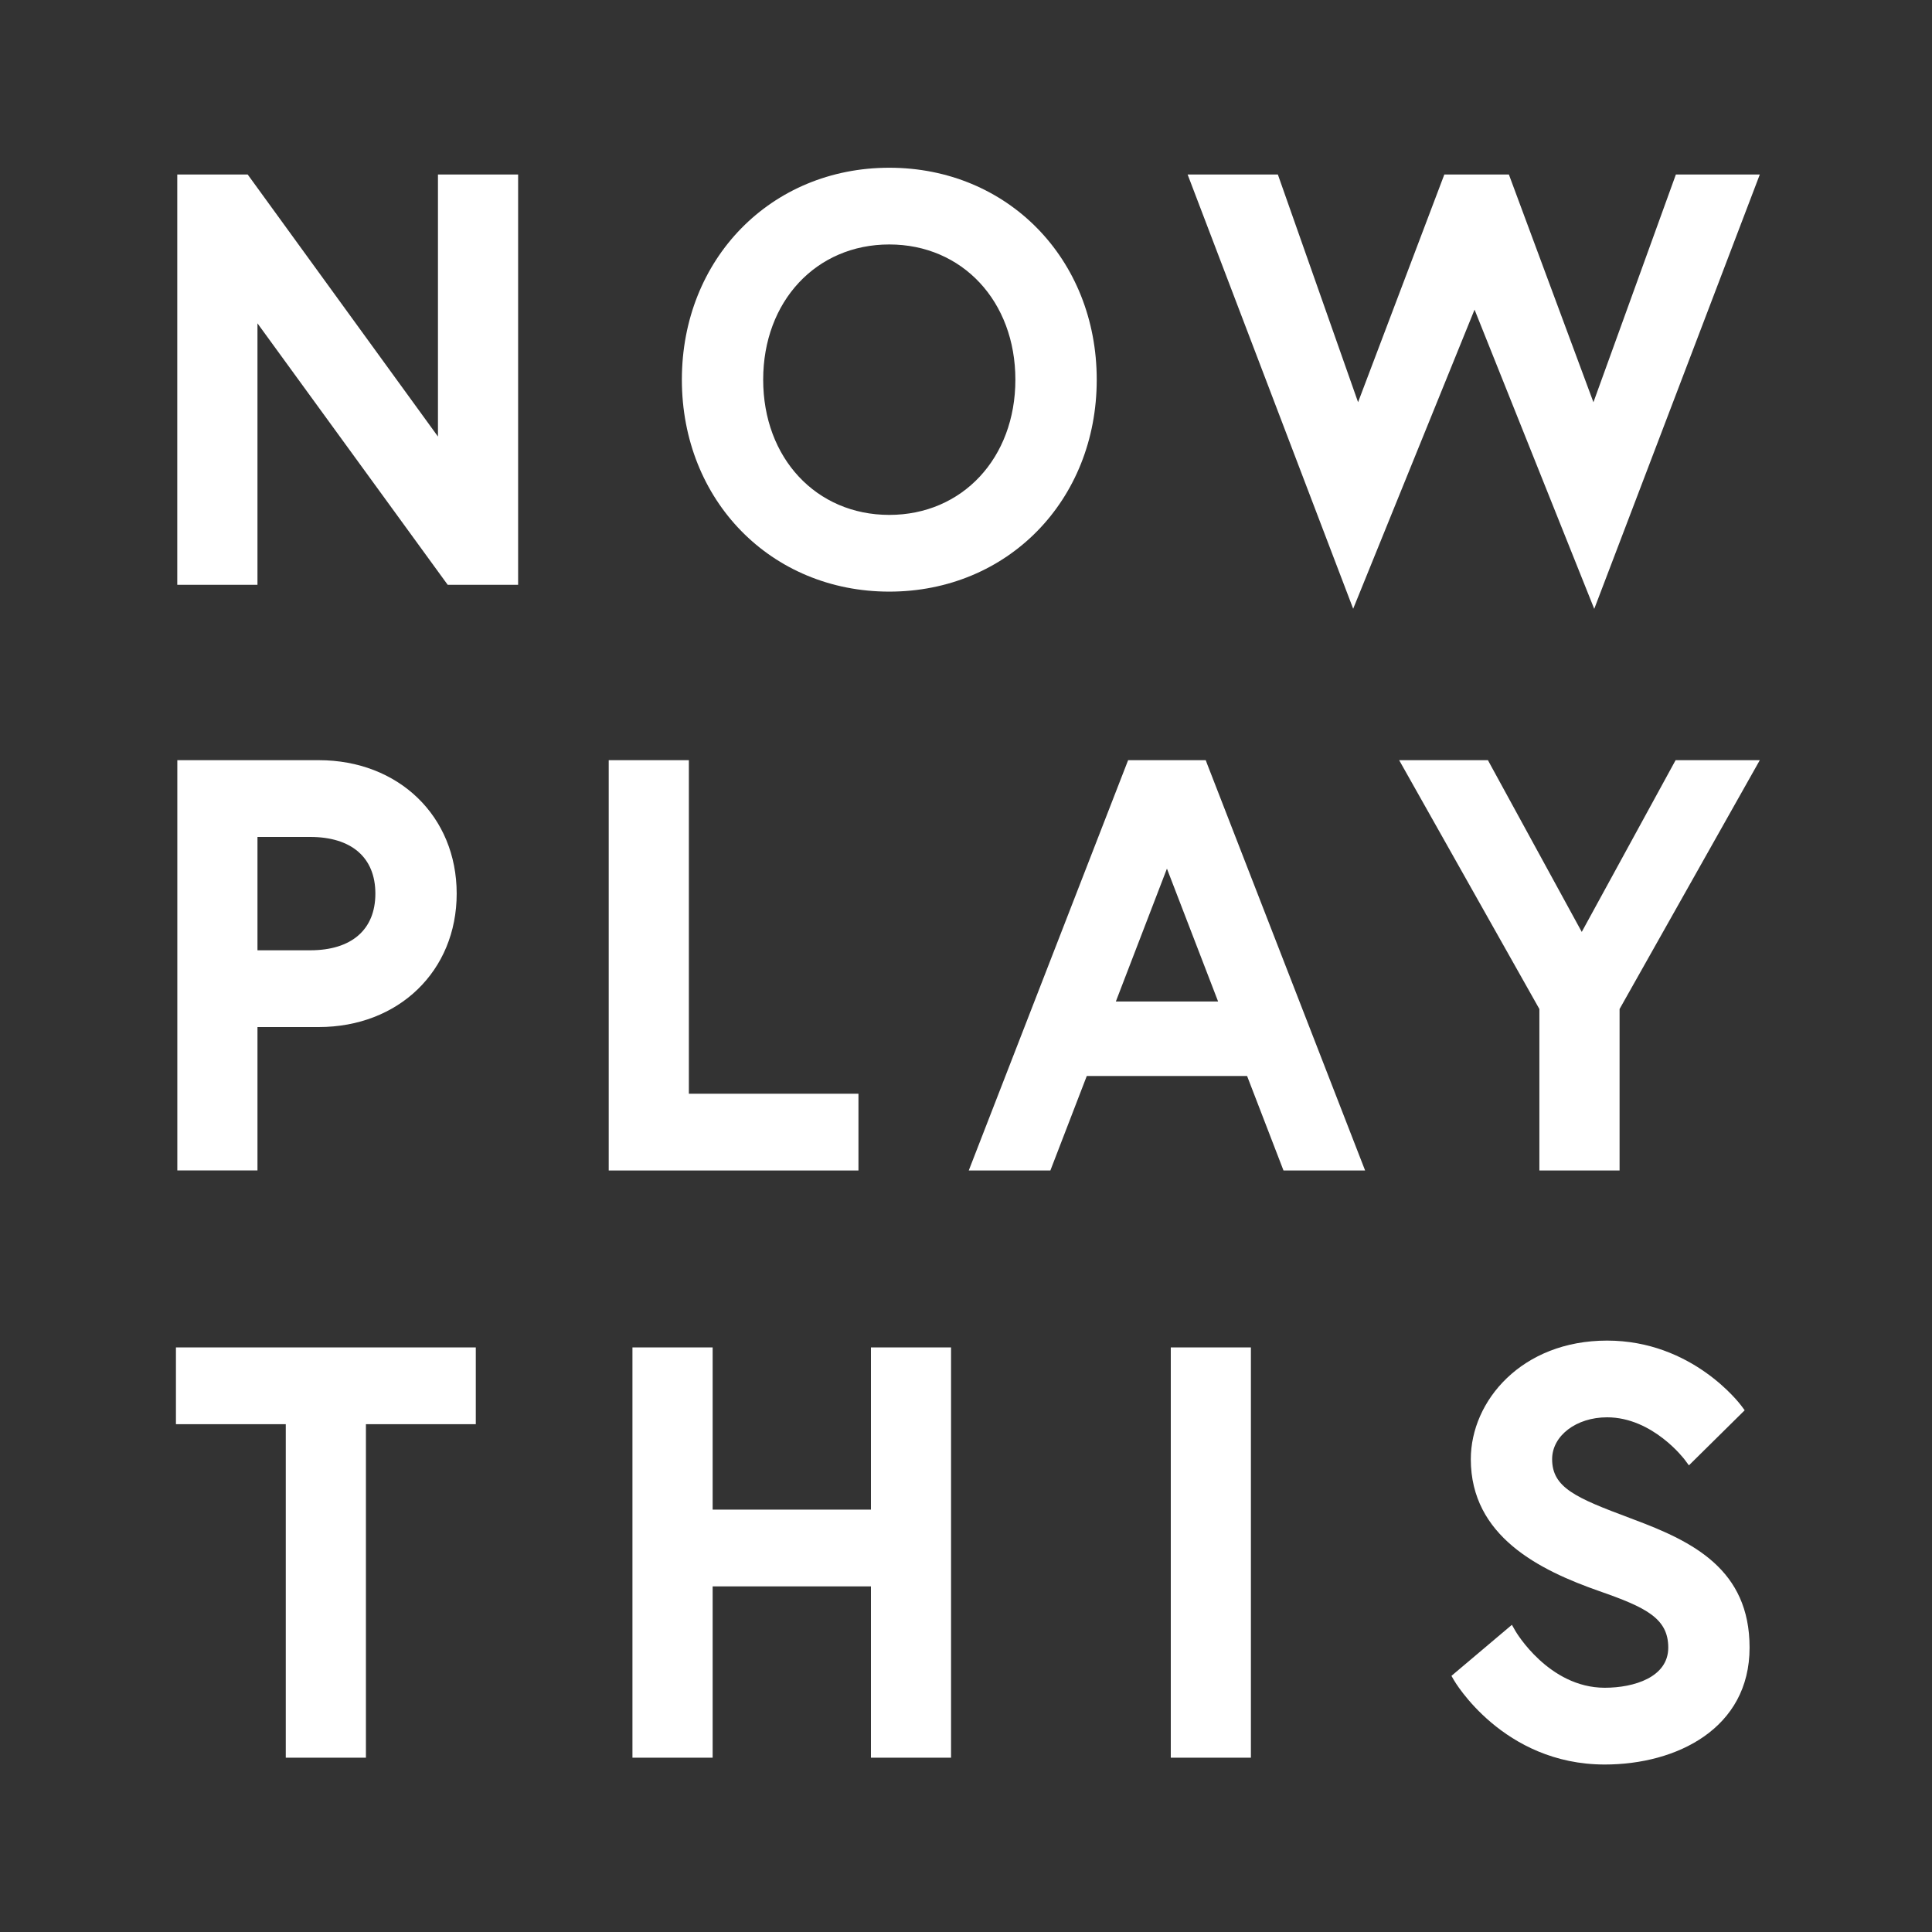 <svg width="450" height="450" viewBox="0 0 450 450" fill="none" xmlns="http://www.w3.org/2000/svg">
<rect x="0" y="0" width="450" height="450" fill="#333333" stroke="none"/>
<g clip-path="url(#clip0_2293_17)">
<path d="M368.421 217.06L346.961 177.79L346.571 177.06H325.891L358.551 235.02V272.63H377.231V235.02L409.891 177.06H390.281L368.421 217.06Z" fill="white"/>
<path d="M343.451 72.12L371.331 141.82L409.891 40.65H390.341L371.141 93.69L351.451 40.65H336.411L316.321 93.68L297.641 40.65H276.621L315.181 141.79L343.451 72.12Z" fill="white"/>
<path d="M225.641 272.63H244.651L253.131 250.62H290.471L298.951 272.63H317.961L281.171 177.95L280.841 177.06H262.761L226.371 270.75L225.641 272.63ZM271.801 202.32L283.721 233.27H259.901L271.801 202.32Z" fill="white"/>
<path d="M202.859 351.62H165.989V313.84H147.309V409.4H165.989V369.5H202.859V409.4H221.519V313.84H202.859V351.62Z" fill="white"/>
<path d="M380.64 353.96L379.67 353.59C367.08 348.88 361.52 346.52 361.52 339.87C361.52 334.41 367.14 330.12 374.32 330.12C385 330.12 392.36 339.93 392.43 340.03L393.38 341.31L406.37 328.48L405.66 327.52C405.2 326.89 394.14 312.25 374.32 312.25C354.46 312.25 342.58 326.29 342.58 339.87C342.58 357.84 358.59 365.73 372.53 370.61C383.43 374.41 388.57 376.96 388.57 383.76C388.57 390.66 380.6 393.11 373.78 393.11C360.72 393.11 353.04 380.03 352.97 379.89L352.15 378.45L338.07 390.34L338.64 391.33C338.75 391.52 350.05 410.99 373.78 410.99C390.57 410.99 407.51 402.57 407.51 383.77C407.53 365.53 394.24 359.05 380.64 353.96Z" fill="white"/>
<path d="M291.359 313.84H272.699V409.4H291.359V313.84Z" fill="white"/>
<path d="M207.13 137.8C234.68 137.8 255.45 116.58 255.45 88.44C255.45 60.29 234.68 39.07 207.13 39.07C179.59 39.07 158.82 60.29 158.82 88.44C158.83 116.58 179.59 137.8 207.13 137.8ZM207.13 56.94C224.15 56.94 236.5 70.19 236.5 88.44C236.5 106.68 224.15 119.93 207.13 119.93C190.11 119.93 177.76 106.68 177.76 88.44C177.76 70.18 190.11 56.94 207.13 56.94Z" fill="white"/>
<path d="M59.971 239.22H74.231C92.851 239.22 106.371 226.15 106.371 208.14C106.371 190.13 92.861 177.06 74.231 177.06H41.301V272.62H59.971V239.22ZM59.971 194.94H72.241C81.891 194.94 87.431 199.75 87.431 208.14C87.431 216.53 81.891 221.34 72.241 221.34H59.971V194.94Z" fill="white"/>
<path d="M199.951 254.75H160.451V177.06H141.781V272.63H199.951V254.75Z" fill="white"/>
<path d="M66.561 409.4H85.231V331.72H110.82V313.84H40.98V331.72H66.561V409.4Z" fill="white"/>
<path d="M59.969 75.31L103.859 135.64L104.279 136.21H120.679V40.65H102.009V101.68L58.109 41.22L57.689 40.65H41.289V136.21H59.969V75.31Z" fill="white"/>
</g>
<defs>
<clipPath id="clip0_2293_17">
<rect width="370" height="372" fill="white" transform="translate(40 39)"/>
</clipPath>
</defs>
</svg>
